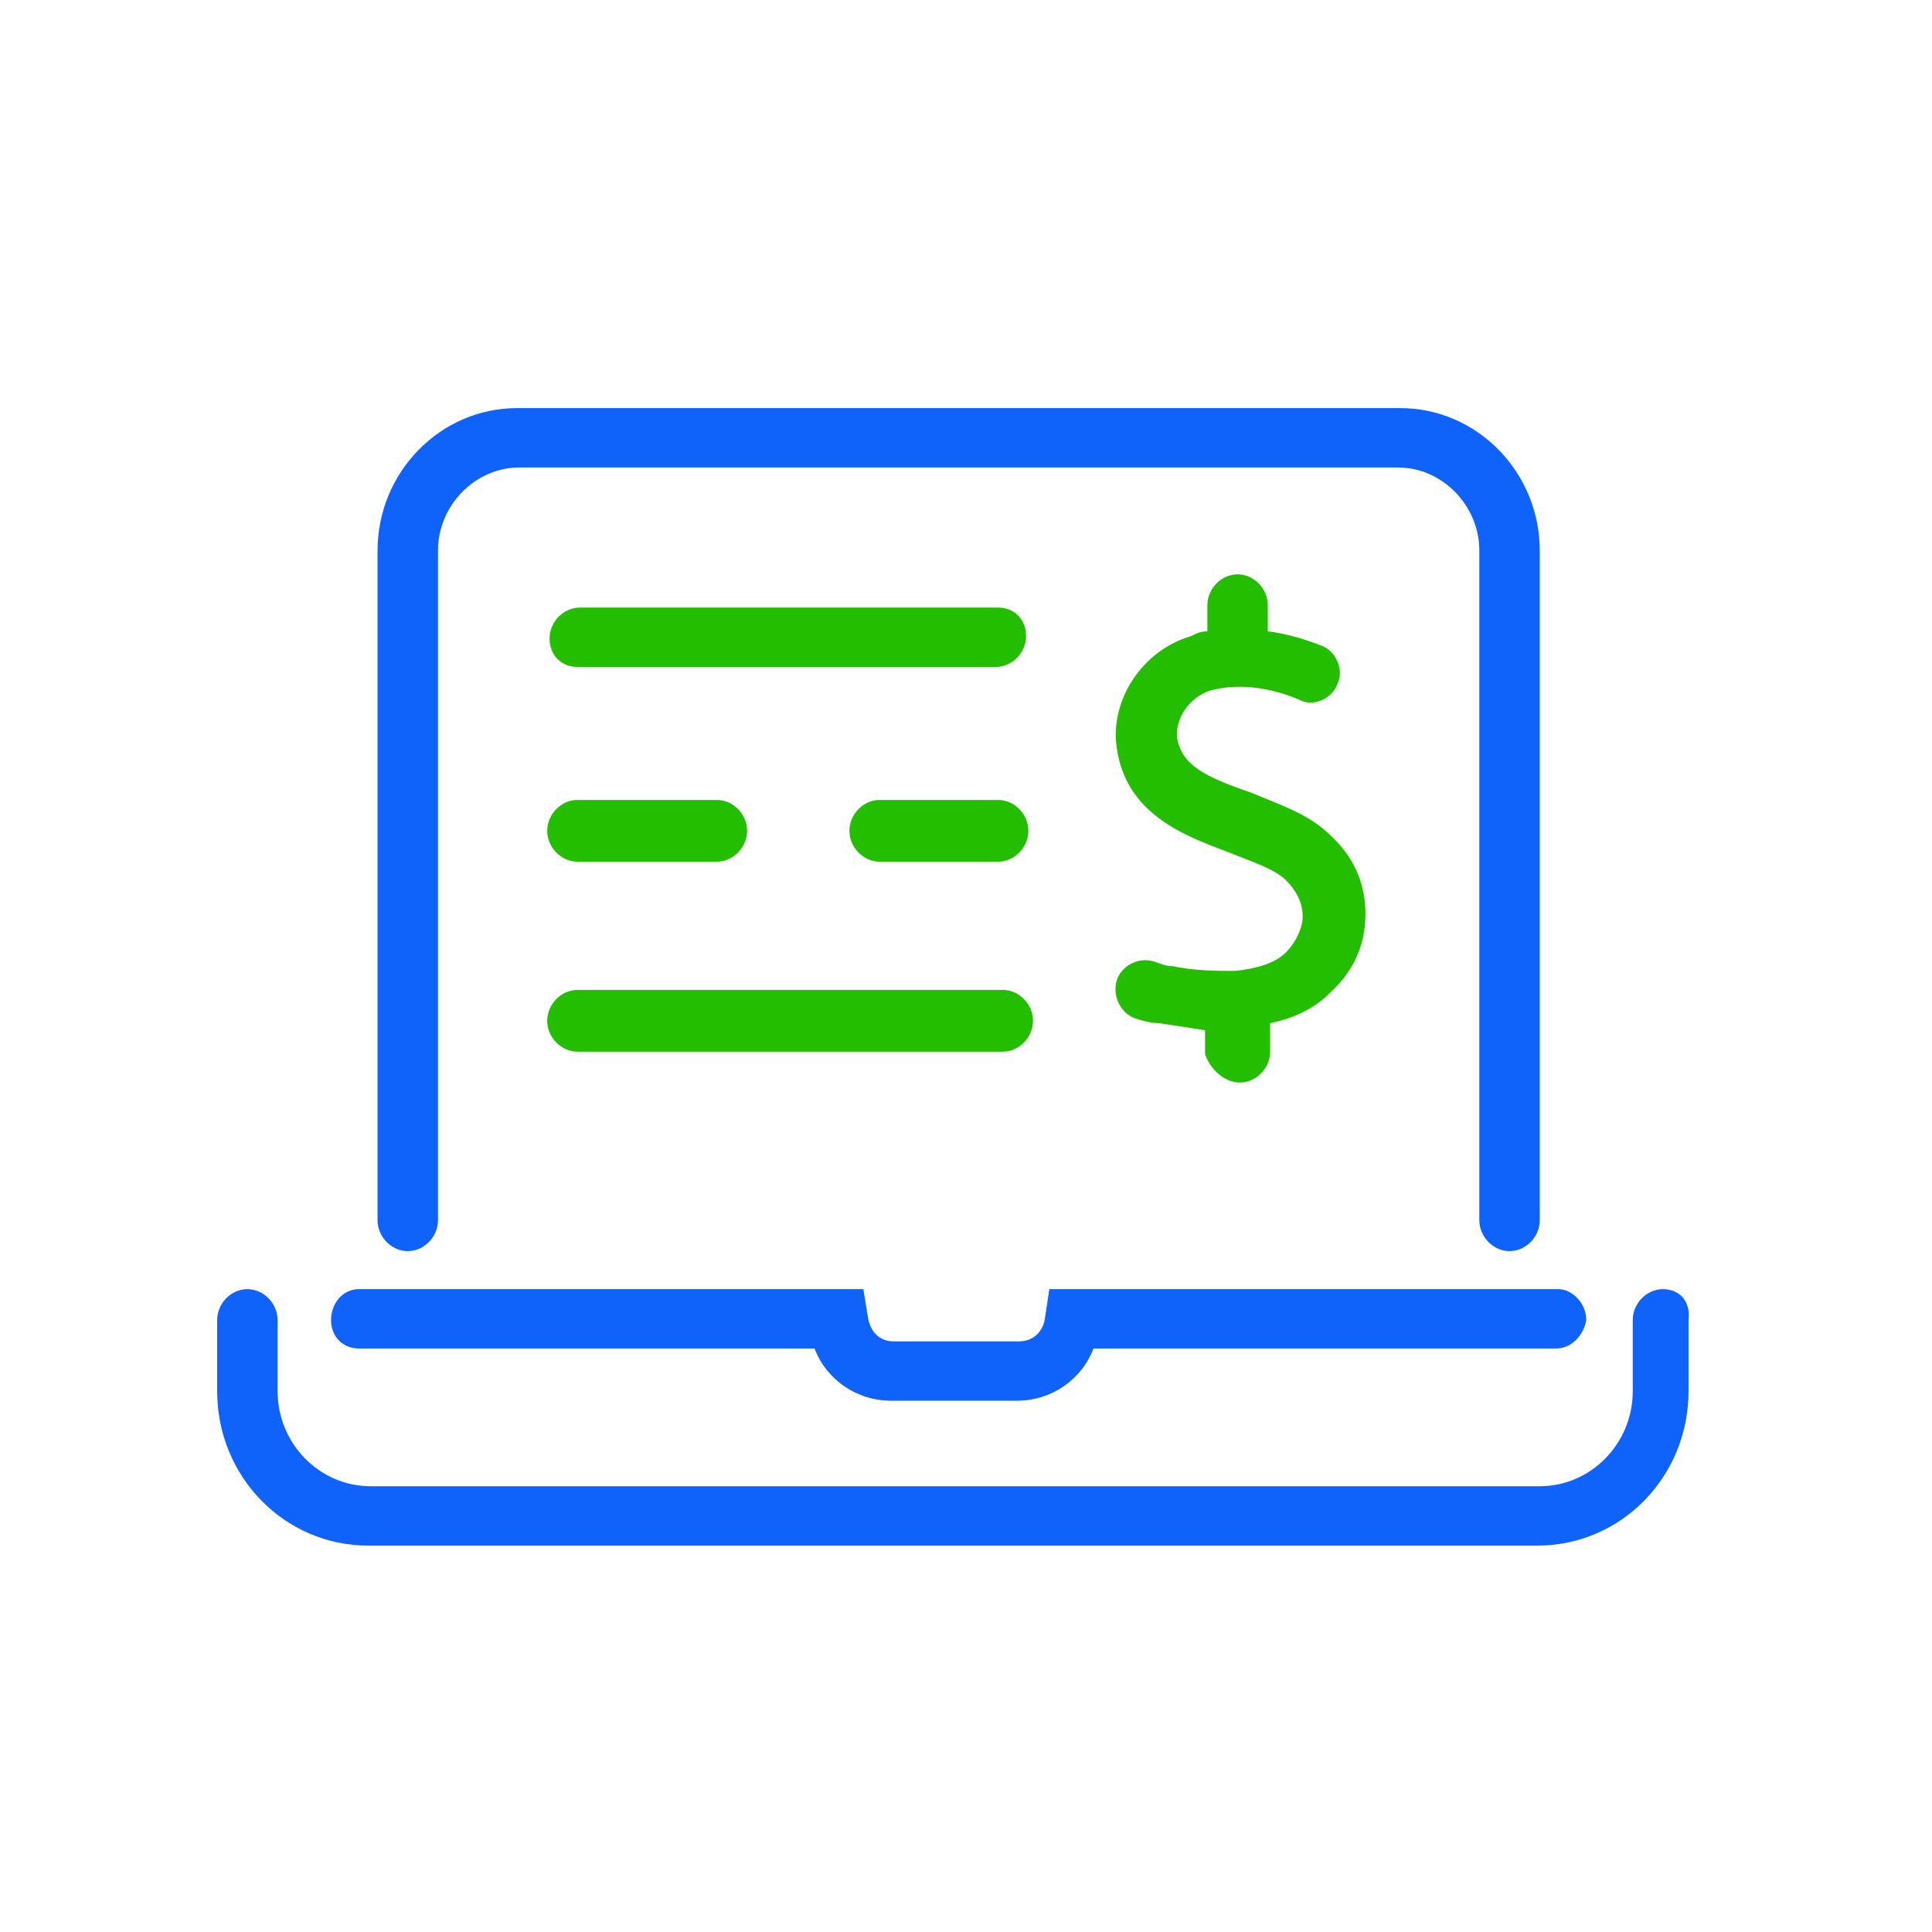 <svg width="100" height="100" viewBox="0 0 100 100" fill="none" xmlns="http://www.w3.org/2000/svg">
<g id="direct-money-transfer 1">
<g id="Page-1">
<g id="electronic_money_transfer">
<g id="2138766---business-data">
<path id="Shape" d="M51.666 31.448H30.009C29.167 31.448 28.445 32.186 28.445 33.046C28.445 33.907 29.047 34.521 29.889 34.521H51.545C52.388 34.521 53.109 33.784 53.109 32.923C53.109 32.063 52.508 31.448 51.666 31.448Z" fill="#24BE00"/>
<path id="Shape_2" d="M51.665 41.404H45.529C44.687 41.404 43.965 42.142 43.965 43.002C43.965 43.863 44.687 44.6 45.529 44.6H51.665C52.507 44.6 53.229 43.863 53.229 43.002C53.229 42.142 52.507 41.404 51.665 41.404Z" fill="#24BE00"/>
<path id="Shape_3" d="M29.888 41.404C29.046 41.404 28.324 42.142 28.324 43.002C28.324 43.863 29.046 44.6 29.888 44.6H37.107C37.949 44.6 38.671 43.863 38.671 43.002C38.671 42.142 37.949 41.404 37.107 41.404H29.888Z" fill="#24BE00"/>
<path id="Shape_4" d="M29.888 54.434H51.906C52.748 54.434 53.469 53.696 53.469 52.836C53.469 51.975 52.748 51.238 51.906 51.238H29.888C29.046 51.238 28.324 51.975 28.324 52.836C28.324 53.696 29.046 54.434 29.888 54.434Z" fill="#24BE00"/>
<path id="Shape_5" d="M64.177 56.031C65.02 56.031 65.742 55.294 65.742 54.433V52.958C66.945 52.712 68.027 52.221 68.87 51.36C70.073 50.254 70.674 48.902 70.674 47.304C70.674 45.706 70.073 44.354 68.87 43.248C67.787 42.142 66.223 41.65 64.779 41.035C62.252 40.175 61.17 39.56 60.929 38.208C60.809 37.225 61.531 36.119 62.613 35.75C63.937 35.381 65.621 35.504 67.306 36.242C68.027 36.61 68.99 36.119 69.231 35.381C69.591 34.644 69.11 33.66 68.388 33.415C67.426 33.046 66.584 32.8 65.621 32.677V31.325C65.621 30.465 64.899 29.727 64.057 29.727C63.215 29.727 62.493 30.465 62.493 31.325V32.677C62.132 32.677 61.892 32.8 61.651 32.923C59.124 33.66 57.44 36.242 57.801 38.7C58.282 42.142 61.29 43.248 63.576 44.108C64.779 44.6 65.982 44.969 66.584 45.583C67.065 46.075 67.426 46.69 67.426 47.427C67.426 48.042 67.065 48.779 66.584 49.271C65.982 49.885 65.02 50.131 63.937 50.254C62.974 50.254 61.892 50.254 60.688 50.008C60.327 50.008 60.087 49.885 59.726 49.763C58.884 49.517 58.041 50.008 57.801 50.746C57.56 51.606 58.041 52.467 58.763 52.712C59.124 52.835 59.606 52.958 59.967 52.958C60.809 53.081 61.651 53.204 62.373 53.327V54.556C62.613 55.294 63.335 56.031 64.177 56.031Z" fill="#24BE00"/>
<path id="Shape_6" d="M18.579 69.798H42.161C42.762 71.396 44.326 72.502 46.131 72.502H52.628C54.433 72.502 55.997 71.396 56.598 69.798H80.54C81.383 69.798 81.984 69.061 82.105 68.323C82.105 67.463 81.383 66.725 80.661 66.725H54.312L54.072 68.323C53.951 68.938 53.47 69.429 52.748 69.429H46.251C45.529 69.429 45.048 68.938 44.928 68.2L44.687 66.725H18.579C17.737 66.725 17.136 67.463 17.136 68.323C17.136 69.183 17.737 69.798 18.579 69.798Z" fill="#0F63FB"/>
<path id="Shape_7" d="M21.106 64.758C21.948 64.758 22.67 64.021 22.67 63.16V28.498C22.67 26.163 24.595 24.196 26.881 24.196H72.359C74.645 24.196 76.57 26.163 76.57 28.498V63.16C76.57 64.021 77.292 64.758 78.134 64.758C78.976 64.758 79.698 64.021 79.698 63.16V28.498C79.698 24.442 76.45 21.123 72.48 21.123H26.761C22.79 21.123 19.542 24.442 19.542 28.498V63.16C19.542 64.021 20.264 64.758 21.106 64.758Z" fill="#0F63FB"/>
<path id="Shape_8" d="M86.075 66.725C85.232 66.725 84.511 67.463 84.511 68.323V72.01C84.511 74.715 82.345 76.927 79.698 76.927H19.181C16.534 76.927 14.368 74.715 14.368 72.01V68.323C14.368 67.463 13.646 66.725 12.804 66.725C11.962 66.725 11.24 67.463 11.24 68.323V72.01C11.24 76.436 14.729 80 19.061 80H79.578C83.909 80 87.398 76.436 87.398 72.01V68.323C87.518 67.34 86.917 66.725 86.075 66.725Z" fill="#0F63FB"/>
</g>
</g>
</g>
</g>
</svg>
